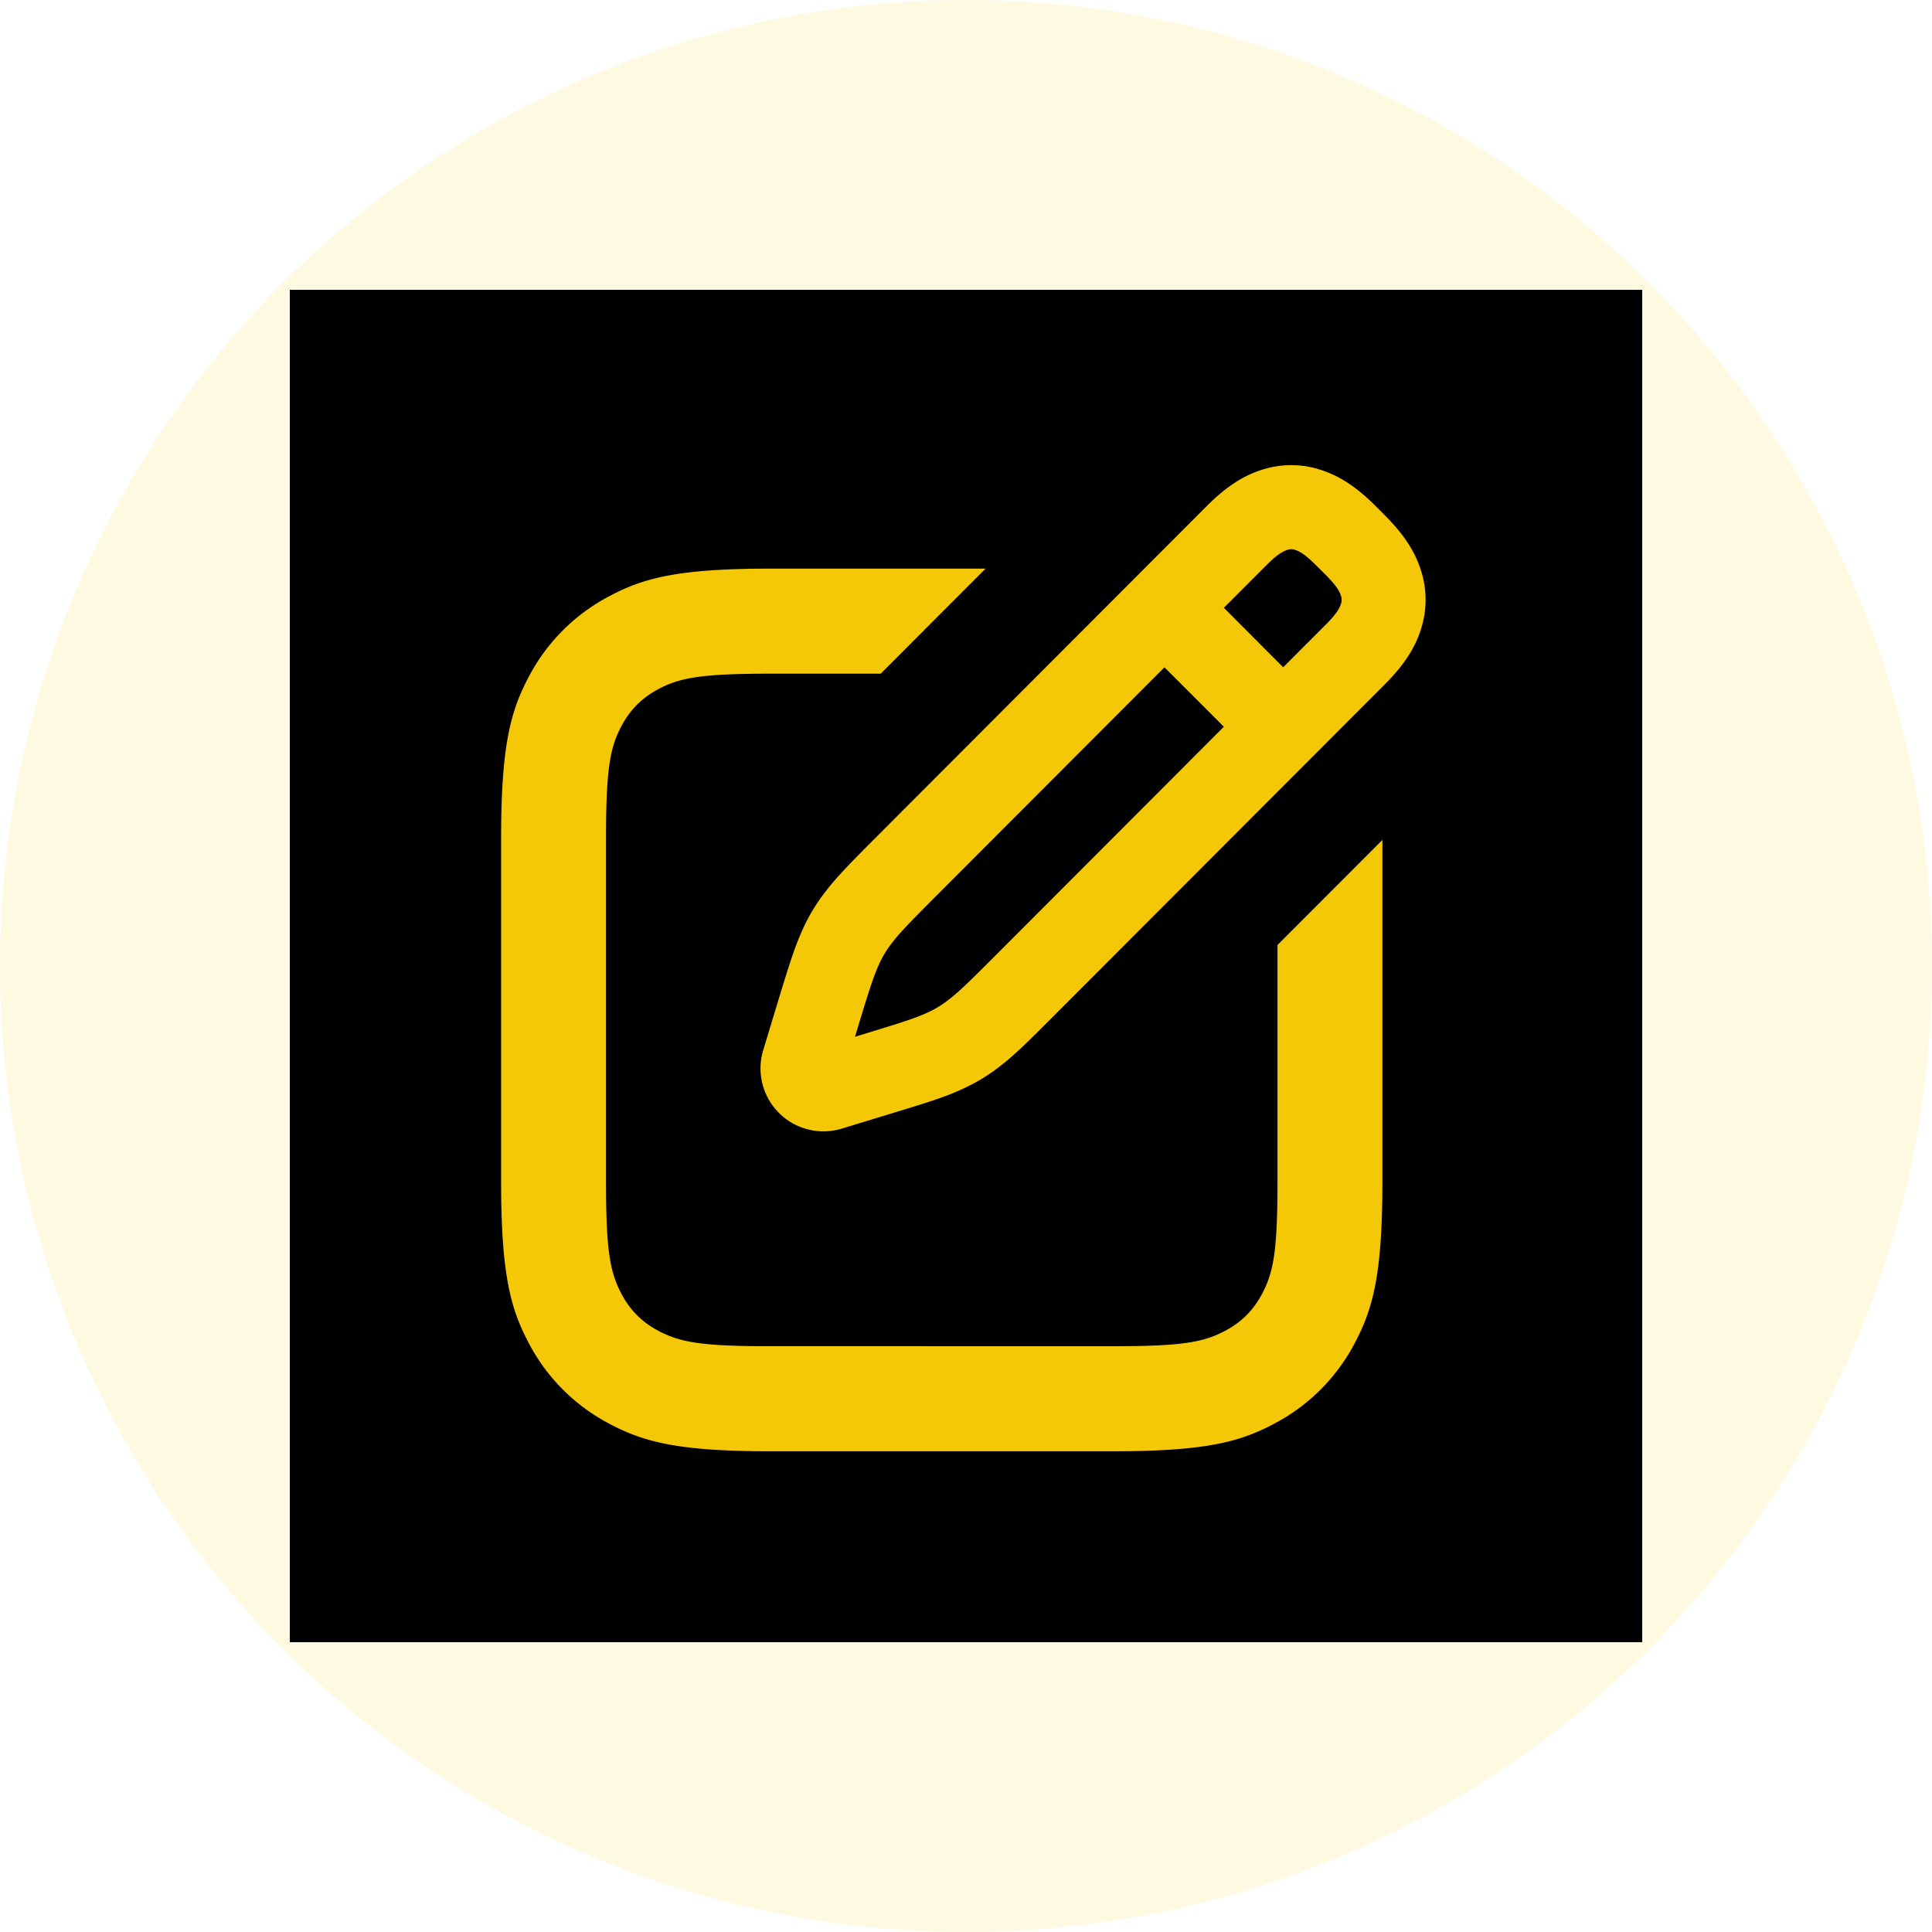 <svg width="40" height="40" viewBox="0 0 40 40" class="GlobalWrite-navIcon" fill="currentColor">
  <circle cx="20" cy="20" r="20" fill="#F4C807" opacity=".12"></circle>
  <path d="M6 6h28v28H6z"></path>
  <path fill="#F4C807" d="M20.406 11.772l-2.172 2.176h-2.29c-1.438 0-1.875.085-2.322.324-.33.176-.575.422-.751.752-.24.448-.324.886-.324 2.326v7.12c0 1.44.085 1.878.324 2.326.176.33.421.576.75.752.421.225.834.314 2.08.323l7.35.001c1.438 0 1.876-.084 2.323-.324.33-.176.575-.422.751-.752.24-.448.324-.886.324-2.326v-4.905l2.172-2.175v7.08c0 1.94-.202 2.643-.58 3.352a3.95 3.95 0 0 1-1.643 1.645c-.708.379-1.41.58-3.346.58h-7.108c-1.936 0-2.639-.201-3.347-.58a3.95 3.95 0 0 1-1.642-1.645c-.378-.71-.58-1.413-.58-3.352v-7.12c0-1.94.202-2.643.58-3.352a3.95 3.95 0 0 1 1.642-1.645c.708-.379 1.41-.58 3.347-.58h4.462zm6.908-2.053c.384.116.747.338 1.168.759l.188.189c.42.421.642.785.758 1.17a1.98 1.98 0 0 1 0 1.163c-.116.385-.337.749-.758 1.17l-6.9 6.911c-.62.622-.827.81-1.078 1.004-.251.193-.496.34-.784.47-.288.131-.553.226-1.392.48l-1.088.332a1.303 1.303 0 0 1-1.625-1.629l.33-1.09c.255-.84.35-1.104.48-1.393.13-.29.277-.534.47-.785.193-.252.381-.46 1.001-1.081l6.9-6.911c.42-.421.784-.643 1.168-.76a1.97 1.97 0 0 1 1.162 0zm-3.204 4.096l-4.797 4.805c-.547.548-.709.723-.852.91-.112.146-.19.276-.265.443-.097.214-.175.44-.4 1.182l-.094.31.31-.095c.74-.225.965-.303 1.179-.4.167-.076.297-.154.442-.266.187-.143.361-.305.909-.853l4.797-4.805-1.23-1.23zm2.546-2.43c-.109.033-.23.11-.443.324l-.874.875 1.228 1.231.875-.876c.213-.213.29-.334.323-.444a.24.24 0 0 0 0-.153c-.033-.11-.11-.23-.323-.445l-.189-.188c-.213-.214-.334-.291-.443-.325a.238.238 0 0 0-.154 0z" fill-rule="nonzero"></path>
</svg>
